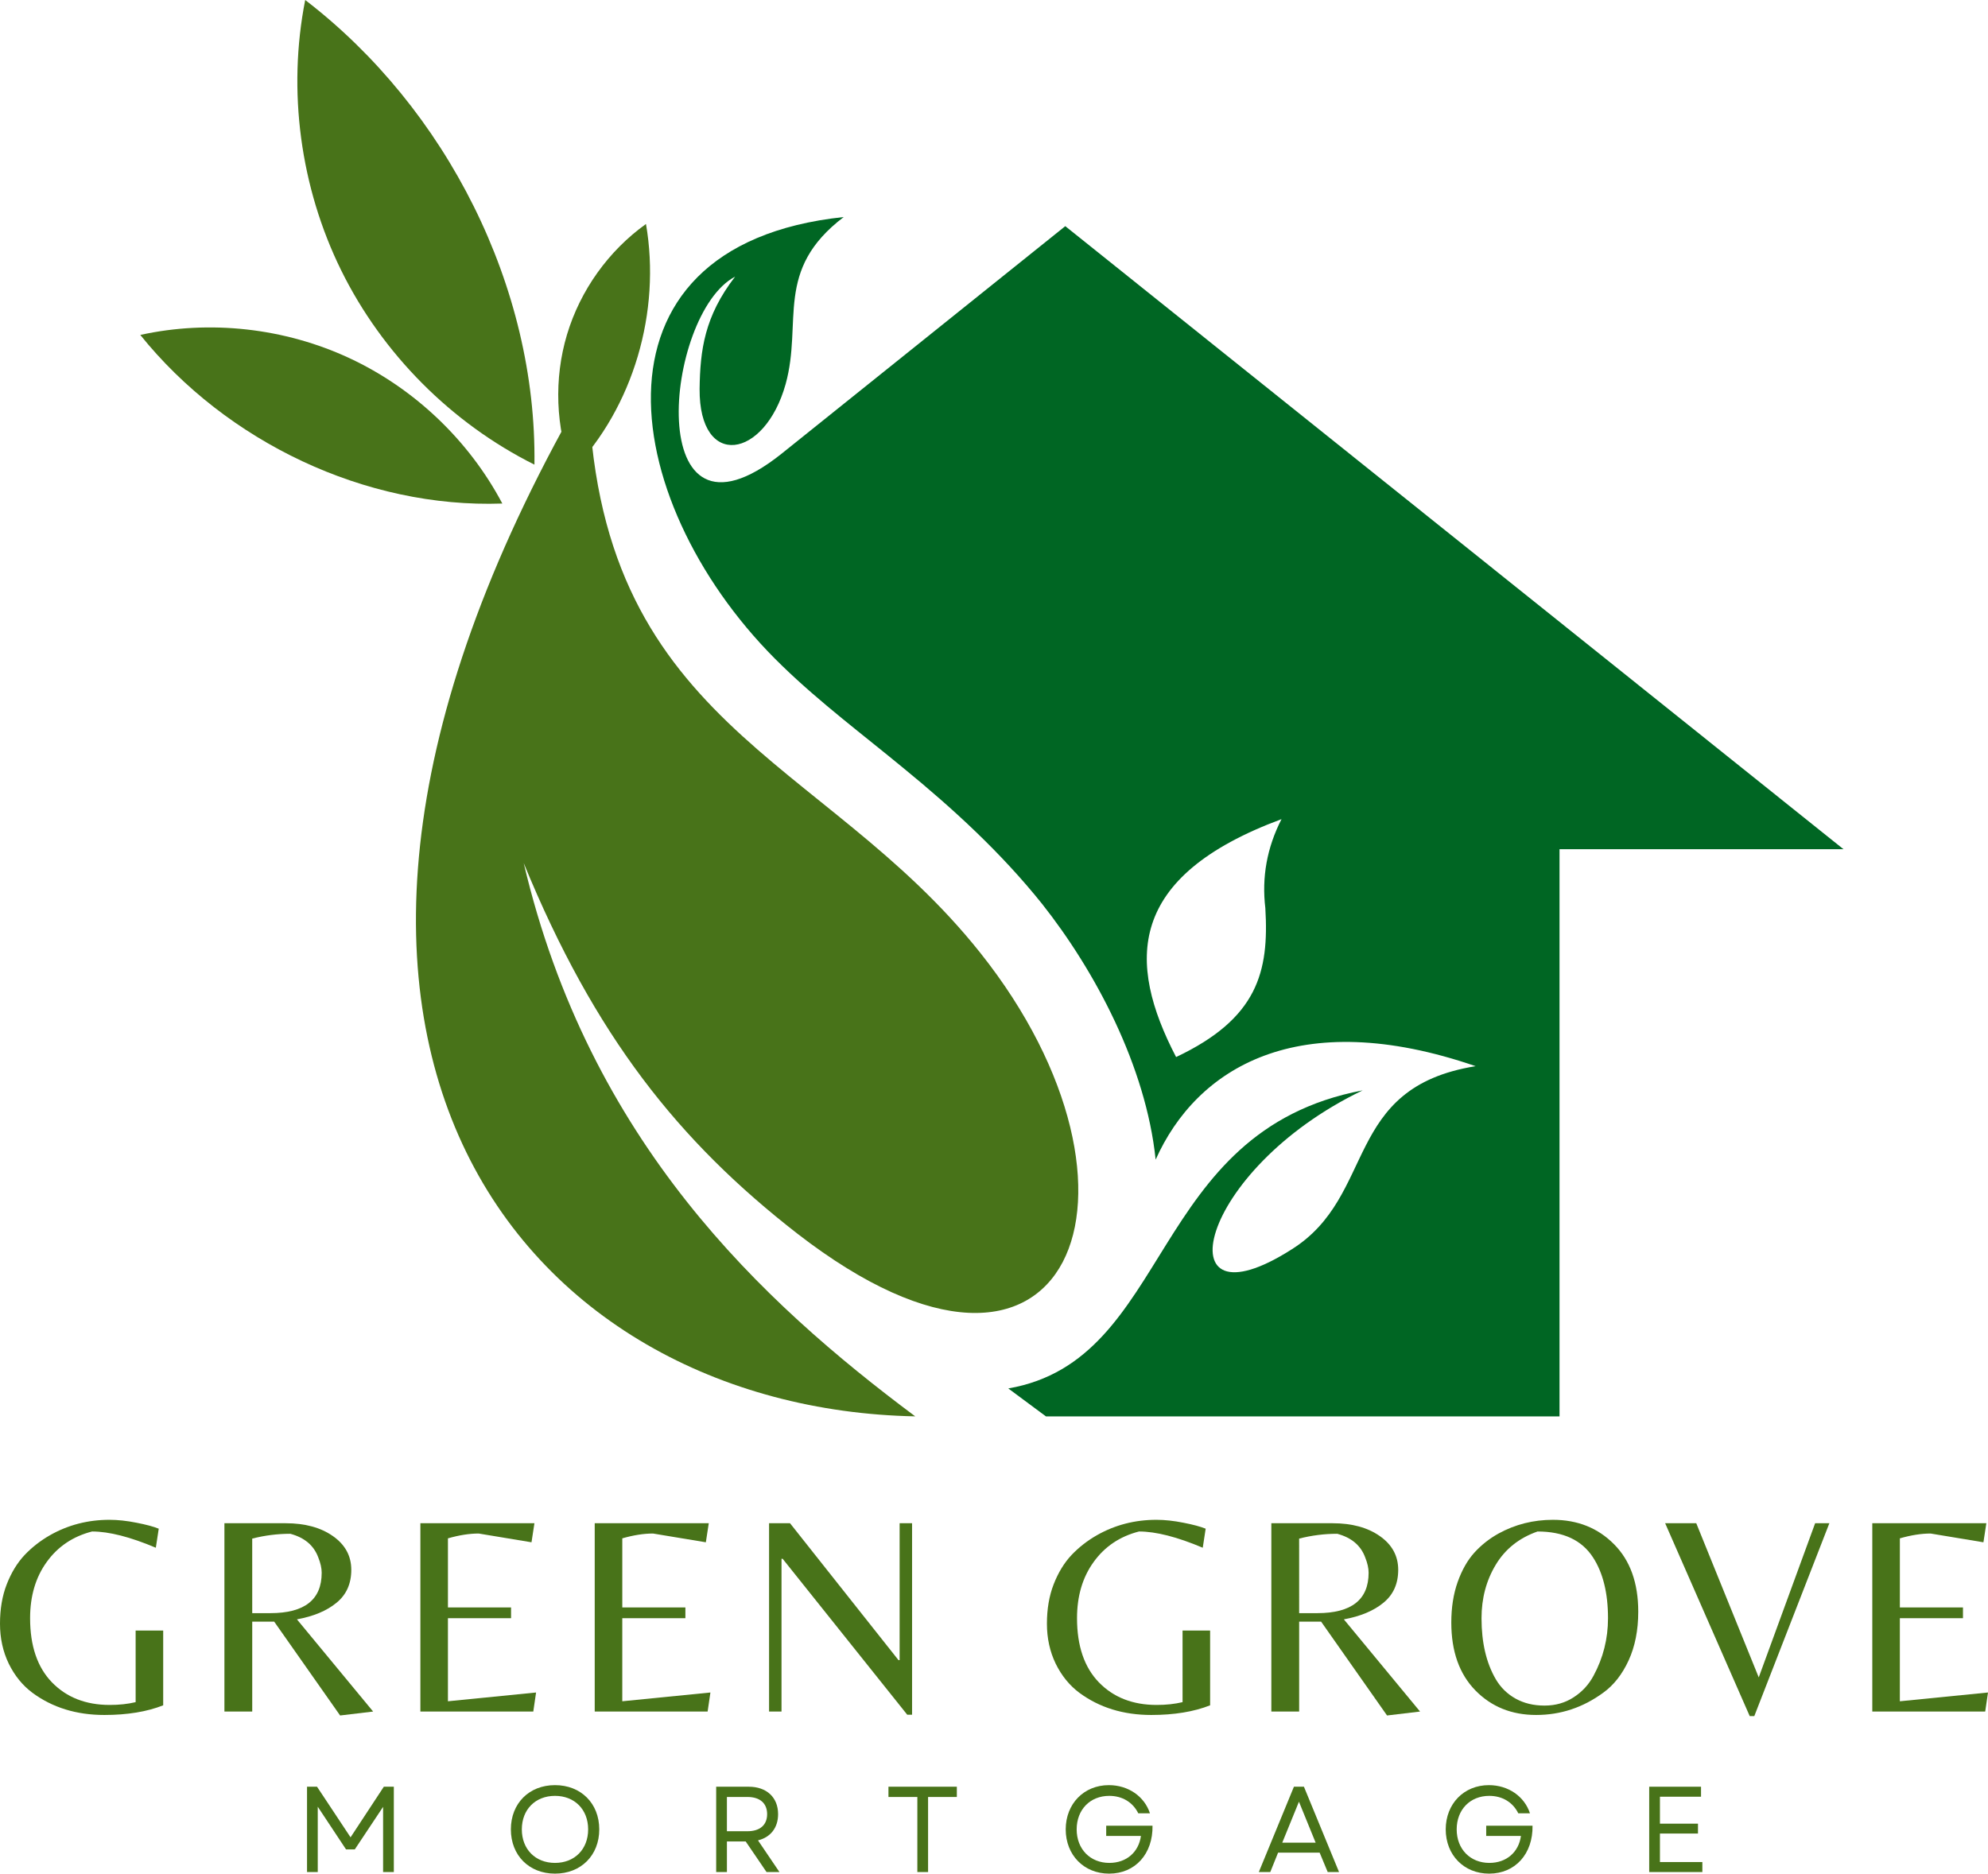 <?xml version="1.0" encoding="UTF-8" standalone="no"?>
<svg
   width="326.124"
   zoomAndPan="magnify"
   viewBox="0 0 244.593 230.557"
   height="307.409"
   preserveAspectRatio="xMidYMid"
   version="1.0"
   id="svg216"
   sodipodi:docname="GreenGroveMortgage.svg"
   inkscape:version="1.2.2 (732a01da63, 2022-12-09)"
   xmlns:inkscape="http://www.inkscape.org/namespaces/inkscape"
   xmlns:sodipodi="http://sodipodi.sourceforge.net/DTD/sodipodi-0.dtd"
   xmlns="http://www.w3.org/2000/svg"
   xmlns:svg="http://www.w3.org/2000/svg">
  <sodipodi:namedview
     id="namedview218"
     pagecolor="#ffffff"
     bordercolor="#000000"
     borderopacity="0.25"
     inkscape:showpageshadow="2"
     inkscape:pageopacity="0.0"
     inkscape:pagecheckerboard="0"
     inkscape:deskcolor="#d1d1d1"
     showgrid="false"
     inkscape:zoom="1.674"
     inkscape:cx="80.943847"
     inkscape:cy="152.32975"
     inkscape:window-width="1920"
     inkscape:window-height="1017"
     inkscape:window-x="1912"
     inkscape:window-y="-8"
     inkscape:window-maximized="1"
     inkscape:current-layer="svg216" />
  <defs
     id="defs34">
    <g
       id="g2" />
    <clipPath
       id="c668bd6b39">
      <path
         d="M 144,99.699 H 290.965 V 248 H 144 Z m 0,0"
         clip-rule="nonzero"
         id="path4" />
    </clipPath>
    <clipPath
       id="7b11ff95aa">
      <path
         d="m 132,100 h 13 v 31 h -13 z m 0,0"
         clip-rule="nonzero"
         id="path7" />
    </clipPath>
    <clipPath
       id="c37a71bf05">
      <path
         d="m 70.359,108.008 36.309,-40.559 47.32,42.359 -36.309,40.559 z m 0,0"
         clip-rule="nonzero"
         id="path10" />
    </clipPath>
    <clipPath
       id="74dbc25b62">
      <path
         d="m 70.359,108.008 36.309,-40.559 47.32,42.359 -36.309,40.559 z m 0,0"
         clip-rule="nonzero"
         id="path13" />
    </clipPath>
    <clipPath
       id="dd7c408526">
      <path
         d="m 81,113 h 45 v 22 H 81 Z m 0,0"
         clip-rule="nonzero"
         id="path16" />
    </clipPath>
    <clipPath
       id="c7f2feb6b1">
      <path
         d="m 70.359,108.008 36.309,-40.559 47.32,42.359 -36.309,40.559 z m 0,0"
         clip-rule="nonzero"
         id="path19" />
    </clipPath>
    <clipPath
       id="9cfd74c1b4">
      <path
         d="m 70.359,108.008 36.309,-40.559 47.32,42.359 -36.309,40.559 z m 0,0"
         clip-rule="nonzero"
         id="path22" />
    </clipPath>
    <clipPath
       id="89fb1d267a">
      <path
         d="m 100,72 h 30 v 59 h -30 z m 0,0"
         clip-rule="nonzero"
         id="path25" />
    </clipPath>
    <clipPath
       id="be3d23e3b2">
      <path
         d="m 70.359,108.008 36.309,-40.559 47.32,42.359 -36.309,40.559 z m 0,0"
         clip-rule="nonzero"
         id="path28" />
    </clipPath>
    <clipPath
       id="ceacbe560d">
      <path
         d="m 70.359,108.008 36.309,-40.559 47.32,42.359 -36.309,40.559 z m 0,0"
         clip-rule="nonzero"
         id="path31" />
    </clipPath>
  </defs>
  <g
     clip-path="url(#c668bd6b39)"
     id="g38"
     transform="translate(-64.155,-72.988)">
    <path
       fill="#006623"
       d="m 167.961,99.695 c -8.602,6.543 -5.027,12.887 -7.145,20.555 -2.582,9.254 -10.652,10.508 -10.586,0.594 0.066,-4.758 0.594,-8.922 4.367,-13.812 -8.734,4.559 -11.582,35.559 5.691,21.809 l 34.934,-28.023 95.746,76.668 h -34.938 v 69.793 h -63.188 l -4.633,-3.438 c 20.246,-3.504 17.137,-31.656 43.602,-36.68 -20.512,9.848 -24.68,29.742 -8.73,19.562 10.52,-6.609 6.219,-19.895 22.629,-22.539 -21.902,-7.535 -34.344,0.266 -39.371,11.5 -1.191,-11.5 -7.477,-23.262 -13.961,-31.457 -5.027,-6.281 -10.852,-11.633 -17.07,-16.723 -4.965,-4.098 -10.258,-8.062 -14.891,-12.559 -19.98,-19.23 -25.672,-51.746 7.543,-55.25 z m 51.875,85.059 c 0.465,7.801 -0.926,13.551 -10.98,18.309 -6.09,-11.699 -6.09,-22.207 12.969,-29.277 -1.789,3.5 -2.449,7.137 -1.988,10.969 z m 0,0"
       fill-opacity="1"
       fill-rule="evenodd"
       id="path36" />
  </g>
  <path
     fill="#487319"
     d="m 98.118,151.816 c -14.625,-11.367 -24.945,-24.32 -33.68,-45.602 8.07,34.301 29.312,53.996 48.168,68.074 -47.773,-0.926 -87.406,-46.133 -40.227,-127.027 0.793,42.035 28.848,45.602 48.234,69.992 23.289,29.277 11.246,60.668 -22.496,34.562 z m 0,0"
     fill-opacity="1"
     fill-rule="evenodd"
     id="path40" />
  <g
     clip-path="url(#7b11ff95aa)"
     id="g48"
     transform="translate(-64.155,-72.988)">
    <g
       clip-path="url(#c37a71bf05)"
       id="g46">
      <g
         clip-path="url(#74dbc25b62)"
         id="g44">
        <path
           fill="#487319"
           d="m 134.535,130.922 c -2.027,-5.336 -2.246,-11.328 -0.617,-16.77 1.633,-5.441 5.102,-10.301 9.715,-13.602 1.863,10.777 -1.535,22.539 -9.098,30.371"
           fill-opacity="1"
           fill-rule="nonzero"
           id="path42" />
      </g>
    </g>
  </g>
  <g
     clip-path="url(#dd7c408526)"
     id="g56"
     transform="translate(-64.155,-72.988)">
    <g
       clip-path="url(#c7f2feb6b1)"
       id="g54">
      <g
         clip-path="url(#9cfd74c1b4)"
         id="g52">
        <path
           fill="#487319"
           d="m 125.957,134.949 c -4.113,-7.781 -10.832,-14.172 -18.812,-17.891 -7.977,-3.715 -17.172,-4.738 -25.73,-2.855 10.59,13.172 27.711,21.348 44.543,20.746"
           fill-opacity="1"
           fill-rule="nonzero"
           id="path50" />
      </g>
    </g>
  </g>
  <g
     clip-path="url(#89fb1d267a)"
     id="g64"
     transform="translate(-64.155,-72.988)">
    <g
       clip-path="url(#be3d23e3b2)"
       id="g62">
      <g
         clip-path="url(#ceacbe560d)"
         id="g60">
        <path
           fill="#487319"
           d="m 129.91,130.164 c -10.223,-5.109 -18.711,-13.645 -23.766,-23.887 -5.051,-10.242 -6.637,-22.137 -4.438,-33.289 17.406,13.359 28.508,35.332 28.203,57.176"
           fill-opacity="1"
           fill-rule="nonzero"
           id="path58" />
      </g>
    </g>
  </g>
  <g
     fill="#487319"
     fill-opacity="1"
     id="g72"
     transform="translate(-64.155,-72.988)">
    <g
       transform="translate(63.03,283.6)"
       id="g70">
      <g
         id="g68">
        <path
           d="m 17.812,-9.969 h 3.391 v 9.203 c -2,0.789 -4.414,1.188 -7.234,1.188 -3.438,0 -6.391,-0.91 -8.859,-2.734 C 3.898,-3.219 2.93,-4.41 2.203,-5.891 1.484,-7.379 1.125,-9.02 1.125,-10.812 c 0,-1.801 0.273,-3.414 0.828,-4.844 0.562,-1.438 1.289,-2.633 2.188,-3.594 0.906,-0.957 1.953,-1.773 3.141,-2.453 2.219,-1.258 4.656,-1.891 7.312,-1.891 1.031,0 2.141,0.121 3.328,0.359 1.188,0.23 2.098,0.477 2.734,0.734 l -0.359,2.344 c -3.148,-1.332 -5.762,-2 -7.844,-2 -2.355,0.605 -4.215,1.855 -5.578,3.75 -1.367,1.887 -2.047,4.195 -2.047,6.922 0,3.406 0.895,6.039 2.688,7.891 1.801,1.855 4.172,2.781 7.109,2.781 1.164,0 2.227,-0.113 3.188,-0.344 z m 0,0"
           id="path66" />
      </g>
    </g>
  </g>
  <g
     fill="#487319"
     fill-opacity="1"
     id="g80"
     transform="translate(-64.155,-72.988)">
    <g
       transform="translate(88.61,283.6)"
       id="g78">
      <g
         id="g76">
        <path
           d="M 6.578,-11.062 V 0 H 3.156 v -23.172 h 7.547 c 2.363,0 4.297,0.527 5.797,1.578 1.508,1.055 2.266,2.438 2.266,4.156 0,1.711 -0.605,3.059 -1.812,4.047 -1.199,0.992 -2.824,1.672 -4.875,2.047 L 21.453,0 17.391,0.484 9.281,-11.062 Z m 0,-1.047 H 8.812 c 4.207,0 6.312,-1.656 6.312,-4.969 0,-0.562 -0.141,-1.191 -0.422,-1.891 -0.543,-1.469 -1.688,-2.438 -3.438,-2.906 -1.586,0 -3.148,0.199 -4.688,0.594 z m 0,0"
           id="path74" />
      </g>
    </g>
  </g>
  <g
     fill="#487319"
     fill-opacity="1"
     id="g88"
     transform="translate(-64.155,-72.988)">
    <g
       transform="translate(112.72,283.6)"
       id="g86">
      <g
         id="g84">
        <path
           d="M 3.156,0 V -23.172 H 17.188 l -0.359,2.344 -6.5,-1.078 c -1.148,0 -2.406,0.199 -3.781,0.594 v 8.5 H 14.312 v 1.328 H 6.547 v 10.219 L 17.391,-2.344 17.047,0 Z m 0,0"
           id="path82" />
      </g>
    </g>
  </g>
  <g
     fill="#487319"
     fill-opacity="1"
     id="g96"
     transform="translate(-64.155,-72.988)">
    <g
       transform="translate(134.17,283.6)"
       id="g94">
      <g
         id="g92">
        <path
           d="M 3.156,0 V -23.172 H 17.188 l -0.359,2.344 -6.5,-1.078 c -1.148,0 -2.406,0.199 -3.781,0.594 v 8.5 H 14.312 v 1.328 H 6.547 v 10.219 L 17.391,-2.344 17.047,0 Z m 0,0"
           id="path90" />
      </g>
    </g>
  </g>
  <g
     fill="#487319"
     fill-opacity="1"
     id="g104"
     transform="translate(-64.155,-72.988)">
    <g
       transform="translate(155.621,283.6)"
       id="g102">
      <g
         id="g100">
        <path
           d="M 20.75,0.391 H 20.156 L 4.828,-18.797 H 4.688 V 0 H 3.156 v -23.172 h 2.578 l 13.344,16.844 h 0.141 v -16.844 H 20.75 Z m 0,0"
           id="path98" />
      </g>
    </g>
  </g>
  <g
     fill="#487319"
     fill-opacity="1"
     id="g110"
     transform="translate(-64.155,-72.988)">
    <g
       transform="translate(181.305,283.6)"
       id="g108">
      <g
         id="g106" />
    </g>
  </g>
  <g
     fill="#487319"
     fill-opacity="1"
     id="g118"
     transform="translate(-64.155,-72.988)">
    <g
       transform="translate(191.838,283.6)"
       id="g116">
      <g
         id="g114">
        <path
           d="m 17.812,-9.969 h 3.391 v 9.203 c -2,0.789 -4.414,1.188 -7.234,1.188 -3.438,0 -6.391,-0.91 -8.859,-2.734 C 3.898,-3.219 2.93,-4.41 2.203,-5.891 1.484,-7.379 1.125,-9.02 1.125,-10.812 c 0,-1.801 0.273,-3.414 0.828,-4.844 0.562,-1.438 1.289,-2.633 2.188,-3.594 0.906,-0.957 1.953,-1.773 3.141,-2.453 2.219,-1.258 4.656,-1.891 7.312,-1.891 1.031,0 2.141,0.121 3.328,0.359 1.188,0.23 2.098,0.477 2.734,0.734 l -0.359,2.344 c -3.148,-1.332 -5.762,-2 -7.844,-2 -2.355,0.605 -4.215,1.855 -5.578,3.75 -1.367,1.887 -2.047,4.195 -2.047,6.922 0,3.406 0.895,6.039 2.688,7.891 1.801,1.855 4.172,2.781 7.109,2.781 1.164,0 2.227,-0.113 3.188,-0.344 z m 0,0"
           id="path112" />
      </g>
    </g>
  </g>
  <g
     fill="#487319"
     fill-opacity="1"
     id="g126"
     transform="translate(-64.155,-72.988)">
    <g
       transform="translate(217.418,283.6)"
       id="g124">
      <g
         id="g122">
        <path
           d="M 6.578,-11.062 V 0 H 3.156 v -23.172 h 7.547 c 2.363,0 4.297,0.527 5.797,1.578 1.508,1.055 2.266,2.438 2.266,4.156 0,1.711 -0.605,3.059 -1.812,4.047 -1.199,0.992 -2.824,1.672 -4.875,2.047 L 21.453,0 17.391,0.484 9.281,-11.062 Z m 0,-1.047 H 8.812 c 4.207,0 6.312,-1.656 6.312,-4.969 0,-0.562 -0.141,-1.191 -0.422,-1.891 -0.543,-1.469 -1.688,-2.438 -3.438,-2.906 -1.586,0 -3.148,0.199 -4.688,0.594 z m 0,0"
           id="path120" />
      </g>
    </g>
  </g>
  <g
     fill="#487319"
     fill-opacity="1"
     id="g134"
     transform="translate(-64.155,-72.988)">
    <g
       transform="translate(241.528,283.6)"
       id="g132">
      <g
         id="g130">
        <path
           d="m 13.688,-23.594 c 3.031,0 5.535,1 7.516,3 1.988,1.992 2.984,4.762 2.984,8.312 0,2.281 -0.398,4.281 -1.188,6 -0.793,1.719 -1.836,3.043 -3.125,3.969 -2.492,1.824 -5.242,2.734 -8.25,2.734 -3.012,0 -5.508,-1.008 -7.484,-3.031 -1.969,-2.02 -2.953,-4.801 -2.953,-8.344 0,-1.844 0.258,-3.504 0.781,-4.984 C 2.5,-17.426 3.188,-18.633 4.031,-19.562 4.883,-20.5 5.875,-21.281 7,-21.906 c 2.051,-1.125 4.281,-1.688 6.688,-1.688 z M 6.656,-3.984 c 0.602,1.023 1.414,1.82 2.438,2.391 1.031,0.574 2.219,0.859 3.562,0.859 1.344,0 2.535,-0.336 3.578,-1.016 1.051,-0.676 1.867,-1.562 2.453,-2.656 1.188,-2.195 1.781,-4.555 1.781,-7.078 0,-3.102 -0.617,-5.598 -1.844,-7.484 -1.375,-2.125 -3.652,-3.188 -6.828,-3.188 C 9.535,-21.363 7.82,-20 6.656,-18.062 c -1.168,1.938 -1.75,4.133 -1.75,6.578 0,2.992 0.582,5.492 1.75,7.5 z m 0,0"
           id="path128" />
      </g>
    </g>
  </g>
  <g
     fill="#487319"
     fill-opacity="1"
     id="g142"
     transform="translate(-64.155,-72.988)">
    <g
       transform="translate(268.682,283.6)"
       id="g140">
      <g
         id="g138">
        <path
           d="M 10.75,0.562 0.344,-23.172 h 3.828 l 7.688,18.969 6.938,-18.969 h 1.75 L 11.312,0.562 Z m 0,0"
           id="path136" />
      </g>
    </g>
  </g>
  <g
     fill="#487319"
     fill-opacity="1"
     id="g150"
     transform="translate(-64.155,-72.988)">
    <g
       transform="translate(291.357,283.6)"
       id="g148">
      <g
         id="g146">
        <path
           d="M 3.156,0 V -23.172 H 17.188 l -0.359,2.344 -6.5,-1.078 c -1.148,0 -2.406,0.199 -3.781,0.594 v 8.5 H 14.312 v 1.328 H 6.547 v 10.219 L 17.391,-2.344 17.047,0 Z m 0,0"
           id="path144" />
      </g>
    </g>
  </g>
  <g
     fill="#487319"
     fill-opacity="1"
     id="g158"
     transform="translate(-64.155,-72.988)">
    <g
       transform="translate(100.399,303.35)"
       id="g156">
      <g
         id="g154">
        <path
           d="m 1.531,0 h 1.32 v -8.039 l 3.477,5.25 h 1.082 l 3.48,-5.234 V 0 h 1.32 V -10.5 H 10.98 L 6.887,-4.273 2.762,-10.5 H 1.531 Z m 0,0"
           id="path152" />
      </g>
    </g>
  </g>
  <g
     fill="#487319"
     fill-opacity="1"
     id="g166"
     transform="translate(-64.155,-72.988)">
    <g
       transform="translate(126.139,303.35)"
       id="g164">
      <g
         id="g162">
        <path
           d="m 6.301,0.195 c 3.195,0 5.445,-2.25 5.445,-5.445 0,-3.195 -2.25,-5.445 -5.445,-5.445 -3.195,0 -5.43,2.25 -5.43,5.445 0,3.195 2.234,5.445 5.43,5.445 z M 2.219,-5.25 c 0,-2.445 1.668,-4.125 4.082,-4.125 2.414,0 4.078,1.68 4.078,4.125 0,2.445 -1.664,4.125 -4.078,4.125 -2.414,0 -4.082,-1.68 -4.082,-4.125 z m 0,0"
           id="path160" />
      </g>
    </g>
  </g>
  <g
     fill="#487319"
     fill-opacity="1"
     id="g174"
     transform="translate(-64.155,-72.988)">
    <g
       transform="translate(150.739,303.35)"
       id="g172">
      <g
         id="g170">
        <path
           d="M 1.531,0 H 2.852 V -3.766 H 5.16 L 7.727,0 H 9.316 L 6.676,-3.898 c 1.527,-0.375 2.473,-1.531 2.473,-3.227 0,-2.086 -1.438,-3.375 -3.613,-3.375 H 1.531 Z m 1.32,-5.023 v -4.215 h 2.535 c 1.527,0 2.414,0.777 2.414,2.113 0,1.336 -0.887,2.102 -2.414,2.102 z m 0,0"
           id="path168" />
      </g>
    </g>
  </g>
  <g
     fill="#487319"
     fill-opacity="1"
     id="g182"
     transform="translate(-64.155,-72.988)">
    <g
       transform="translate(172.954,303.35)"
       id="g180">
      <g
         id="g178">
        <path
           d="M 4.066,0 H 5.387 V -9.238 H 8.926 V -10.5 H 0.512 v 1.262 h 3.555 z m 0,0"
           id="path176" />
      </g>
    </g>
  </g>
  <g
     fill="#487319"
     fill-opacity="1"
     id="g190"
     transform="translate(-64.155,-72.988)">
    <g
       transform="translate(194.404,303.35)"
       id="g188">
      <g
         id="g186">
        <path
           d="m 6.211,0.195 c 3.223,0 5.398,-2.445 5.34,-5.895 H 5.852 v 1.258 H 10.125 C 9.855,-2.461 8.355,-1.125 6.238,-1.125 3.887,-1.125 2.219,-2.82 2.219,-5.25 c 0,-2.43 1.652,-4.125 4.008,-4.125 1.617,0 2.91,0.797 3.57,2.145 h 1.438 c -0.676,-2.07 -2.656,-3.465 -5.055,-3.465 -3.074,0 -5.309,2.297 -5.309,5.445 0,3.164 2.25,5.445 5.34,5.445 z m 0,0"
           id="path184" />
      </g>
    </g>
  </g>
  <g
     fill="#487319"
     fill-opacity="1"
     id="g198"
     transform="translate(-64.155,-72.988)">
    <g
       transform="translate(218.779,303.35)"
       id="g196">
      <g
         id="g194">
        <path
           d="M 0.254,0 H 1.664 L 2.625,-2.387 H 7.738 L 8.73,0 H 10.125 L 5.805,-10.5 H 4.574 Z m 2.883,-3.613 2.055,-5.043 2.055,5.043 z m 0,0"
           id="path192" />
      </g>
    </g>
  </g>
  <g
     fill="#487319"
     fill-opacity="1"
     id="g206"
     transform="translate(-64.155,-72.988)">
    <g
       transform="translate(241.159,303.35)"
       id="g204">
      <g
         id="g202">
        <path
           d="m 6.211,0.195 c 3.223,0 5.398,-2.445 5.34,-5.895 H 5.852 v 1.258 H 10.125 C 9.855,-2.461 8.355,-1.125 6.238,-1.125 3.887,-1.125 2.219,-2.82 2.219,-5.25 c 0,-2.43 1.652,-4.125 4.008,-4.125 1.617,0 2.91,0.797 3.57,2.145 h 1.438 c -0.676,-2.07 -2.656,-3.465 -5.055,-3.465 -3.074,0 -5.309,2.297 -5.309,5.445 0,3.164 2.25,5.445 5.34,5.445 z m 0,0"
           id="path200" />
      </g>
    </g>
  </g>
  <g
     fill="#487319"
     fill-opacity="1"
     id="g214"
     transform="translate(-64.155,-72.988)">
    <g
       transform="translate(265.534,303.35)"
       id="g212">
      <g
         id="g210">
        <path
           d="M 1.531,0 H 8.07 V -1.23 H 2.852 V -4.738 H 7.531 V -5.953 H 2.852 V -9.27 H 7.906 V -10.5 h -6.375 z m 0,0"
           id="path208" />
      </g>
    </g>
  </g>
</svg>
